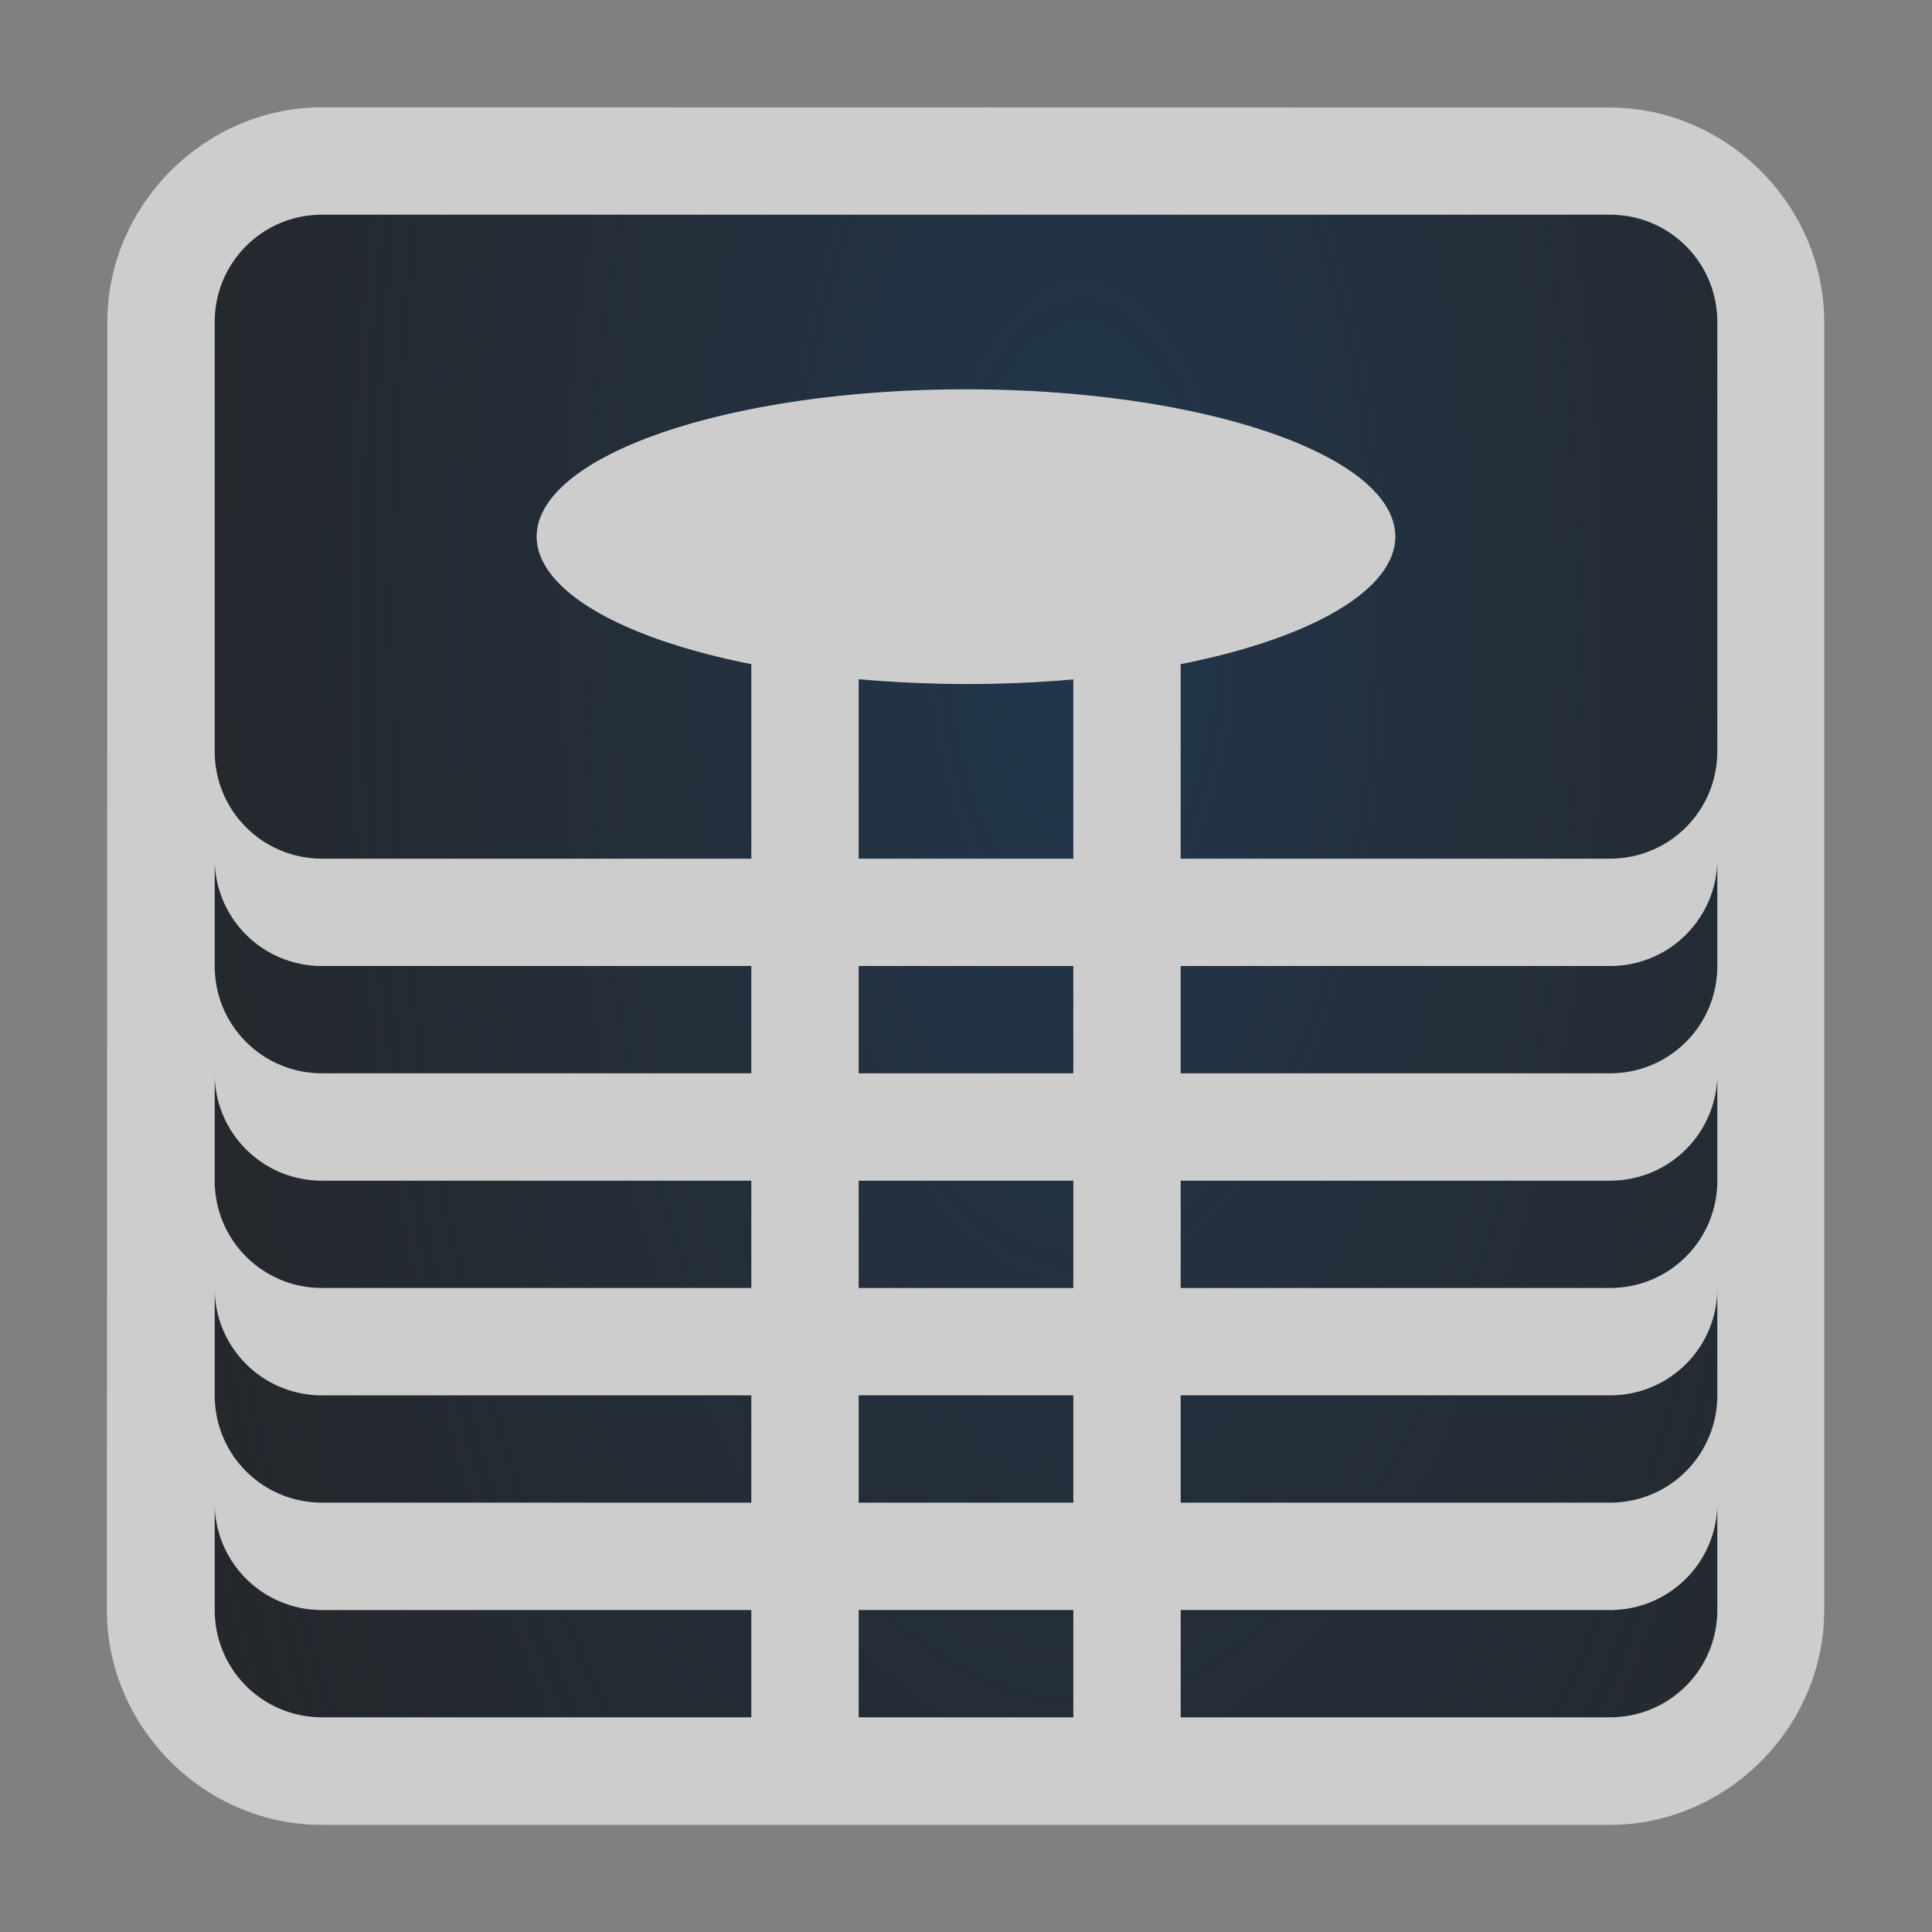 <?xml version="1.0" encoding="UTF-8"?>
<!-- Created with Inkscape (http://www.inkscape.org/) -->
<svg width="18" height="18" version="1.1" xmlns="http://www.w3.org/2000/svg" xmlns:cc="http://creativecommons.org/ns#" xmlns:dc="http://purl.org/dc/elements/1.1/" xmlns:rdf="http://www.w3.org/1999/02/22-rdf-syntax-ns#">
	<rect width="100%" height="100%" fill="#808080" stroke="none"/>
	<defs>
		<radialGradient id="b" cx="-9356.4" cy="5054" r="9" gradientTransform="matrix(1.111 0 0 2.421 10405 -12230)" gradientUnits="userSpaceOnUse">
			<stop stop-color="#213851" stop-opacity=".906" offset="0"/>
			<stop stop-color="#27303a" stop-opacity="0" offset="1"/>
		</radialGradient>
		<radialGradient id="a" cx="34.118" cy="13.139" r="9.071" gradientTransform="matrix(1.654,0,0,1.427,-3411.8,2088)" gradientUnits="userSpaceOnUse">
			<stop stop-color="#ffffff" stop-opacity=".825" offset="0"/>
			<stop stop-color="#ffffff" stop-opacity=".605" offset="1"/>
		</radialGradient>
	</defs>
	<path d="m3 2c-0.554 0-1 0.446-1 1v4c0 0.554 0.446 1 1 1h4v-1.812a4 1.373 0 0 1-2-1.188 4 1.373 0 0 1 4-1.373 4 1.373 0 0 1 4 1.373 4 1.373 0 0 1-2 1.188v1.812h4c0.554 0 1-0.446 1-1v-4c0-0.554-0.446-1-1-1zm5 4.328v1.672h2v-1.67a4 1.373 0 0 1-1 0.043 4 1.373 0 0 1-1-0.045zm-6 1.672v1c0 0.554 0.446 1 1 1h4v-1h-4c-0.554 0-1-0.446-1-1zm14 0c0 0.554-0.446 1-1 1h-4v1h4c0.554 0 1-0.446 1-1zm-8 1v1h2v-1zm-6 1v1c0 0.554 0.446 1 1 1h4v-1h-4c-0.554 0-1-0.446-1-1zm14 0c0 0.554-0.446 1-1 1h-4v1h4c0.554 0 1-0.446 1-1zm-8 1v1h2v-1zm-6 1v1c0 0.554 0.446 1 1 1h4v-1h-4c-0.554 0-1-0.446-1-1zm14 0c0 0.554-0.446 1-1 1h-4v1h4c0.554 0 1-0.446 1-1zm-8 1v1h2v-1zm-6 1v1c0 0.554 0.446 1 1 1h4v-1h-4c-0.554 0-1-0.446-1-1zm14 0c0 0.554-0.446 1-1 1h-4v1h4c0.554 0 1-0.446 1-1zm-8 1v1h2v-1z" fill="#090d11" fill-opacity=".766" style="paint-order:normal"/>
	<path d="m3 2c-0.554 0-1 0.446-1 1v4c0 0.554 0.446 1 1 1h4v-1.812a4 1.373 0 0 1-2-1.188 4 1.373 0 0 1 4-1.373 4 1.373 0 0 1 4 1.373 4 1.373 0 0 1-2 1.188v1.812h4c0.554 0 1-0.446 1-1v-4c0-0.554-0.446-1-1-1zm5 4.328v1.672h2v-1.67a4 1.373 0 0 1-1 0.043 4 1.373 0 0 1-1-0.045zm-6 1.672v1c0 0.554 0.446 1 1 1h4v-1h-4c-0.554 0-1-0.446-1-1zm14 0c0 0.554-0.446 1-1 1h-4v1h4c0.554 0 1-0.446 1-1zm-8 1v1h2v-1zm-6 1v1c0 0.554 0.446 1 1 1h4v-1h-4c-0.554 0-1-0.446-1-1zm14 0c0 0.554-0.446 1-1 1h-4v1h4c0.554 0 1-0.446 1-1zm-8 1v1h2v-1zm-6 1v1c0 0.554 0.446 1 1 1h4v-1h-4c-0.554 0-1-0.446-1-1zm14 0c0 0.554-0.446 1-1 1h-4v1h4c0.554 0 1-0.446 1-1zm-8 1v1h2v-1zm-6 1v1c0 0.554 0.446 1 1 1h4v-1h-4c-0.554 0-1-0.446-1-1zm14 0c0 0.554-0.446 1-1 1h-4v1h4c0.554 0 1-0.446 1-1zm-8 1v1h2v-1z" fill="url(#b)" style="paint-order:normal"/>
	<path d="m3 1c-1.091 0-2 0.909-2 2l-0.004 12.002c0 1.091 0.909 2 2 2h12c1.091 0 2-0.909 2-2v-12c0-1.091-0.909-2-2-2zm0 1h12c0.554 0 1 0.446 1 1v4c0 0.554-0.446 1-1 1h-4v-1.812c1.236-0.245 1.998-0.698 2-1.188-7.43e-4 -0.758-1.791-1.373-4-1.373-2.209-1.23e-5 -3.999 0.615-4 1.373 0.002 0.49 0.764 0.943 2 1.188v1.812h-4c-0.554 0-1-0.446-1-1v-4c0-0.554 0.446-1 1-1zm5 4.328c0.326 0.029 0.662 0.044 1 0.045 0.337 2.115e-4 0.673-0.014 1-0.043v1.67h-2zm-6 1.672c0 0.554 0.446 1 1 1h4v1h-4c-0.554 0-1-0.446-1-1zm14 0v1c0 0.554-0.446 1-1 1h-4v-1h4c0.554 0 1-0.446 1-1zm-8 1h2v1h-2zm-6 1c0 0.554 0.446 1 1 1h4v1h-4c-0.554 0-1-0.446-1-1zm14 0v1c0 0.554-0.446 1-1 1h-4v-1h4c0.554 0 1-0.446 1-1zm-8 1h2v1h-2zm-6 1c0 0.554 0.446 1 1 1h4v1h-4c-0.554 0-1-0.446-1-1zm14 0v1c0 0.554-0.446 1-1 1h-4v-1h4c0.554 0 1-0.446 1-1zm-8 1h2v1h-2zm-6 1c0 0.554 0.446 1 1 1h4v1h-4c-0.554 0-1-0.446-1-1zm14 0v1c0 0.554-0.446 1-1 1h-4v-1h4c0.554 0 1-0.446 1-1zm-8 1h2v1h-2z" color="#000000" color-rendering="auto" dominant-baseline="auto" fill="url(#a)" image-rendering="auto" shape-rendering="auto" solid-color="#000000" style="font-feature-settings:normal;font-variant-alternates:normal;font-variant-caps:normal;font-variant-ligatures:normal;font-variant-numeric:normal;font-variant-position:normal;isolation:auto;mix-blend-mode:normal;paint-order:normal;shape-padding:0;text-decoration-color:#000000;text-decoration-line:none;text-decoration-style:solid;text-indent:0;text-orientation:mixed;text-transform:none;white-space:normal"/>
</svg>
